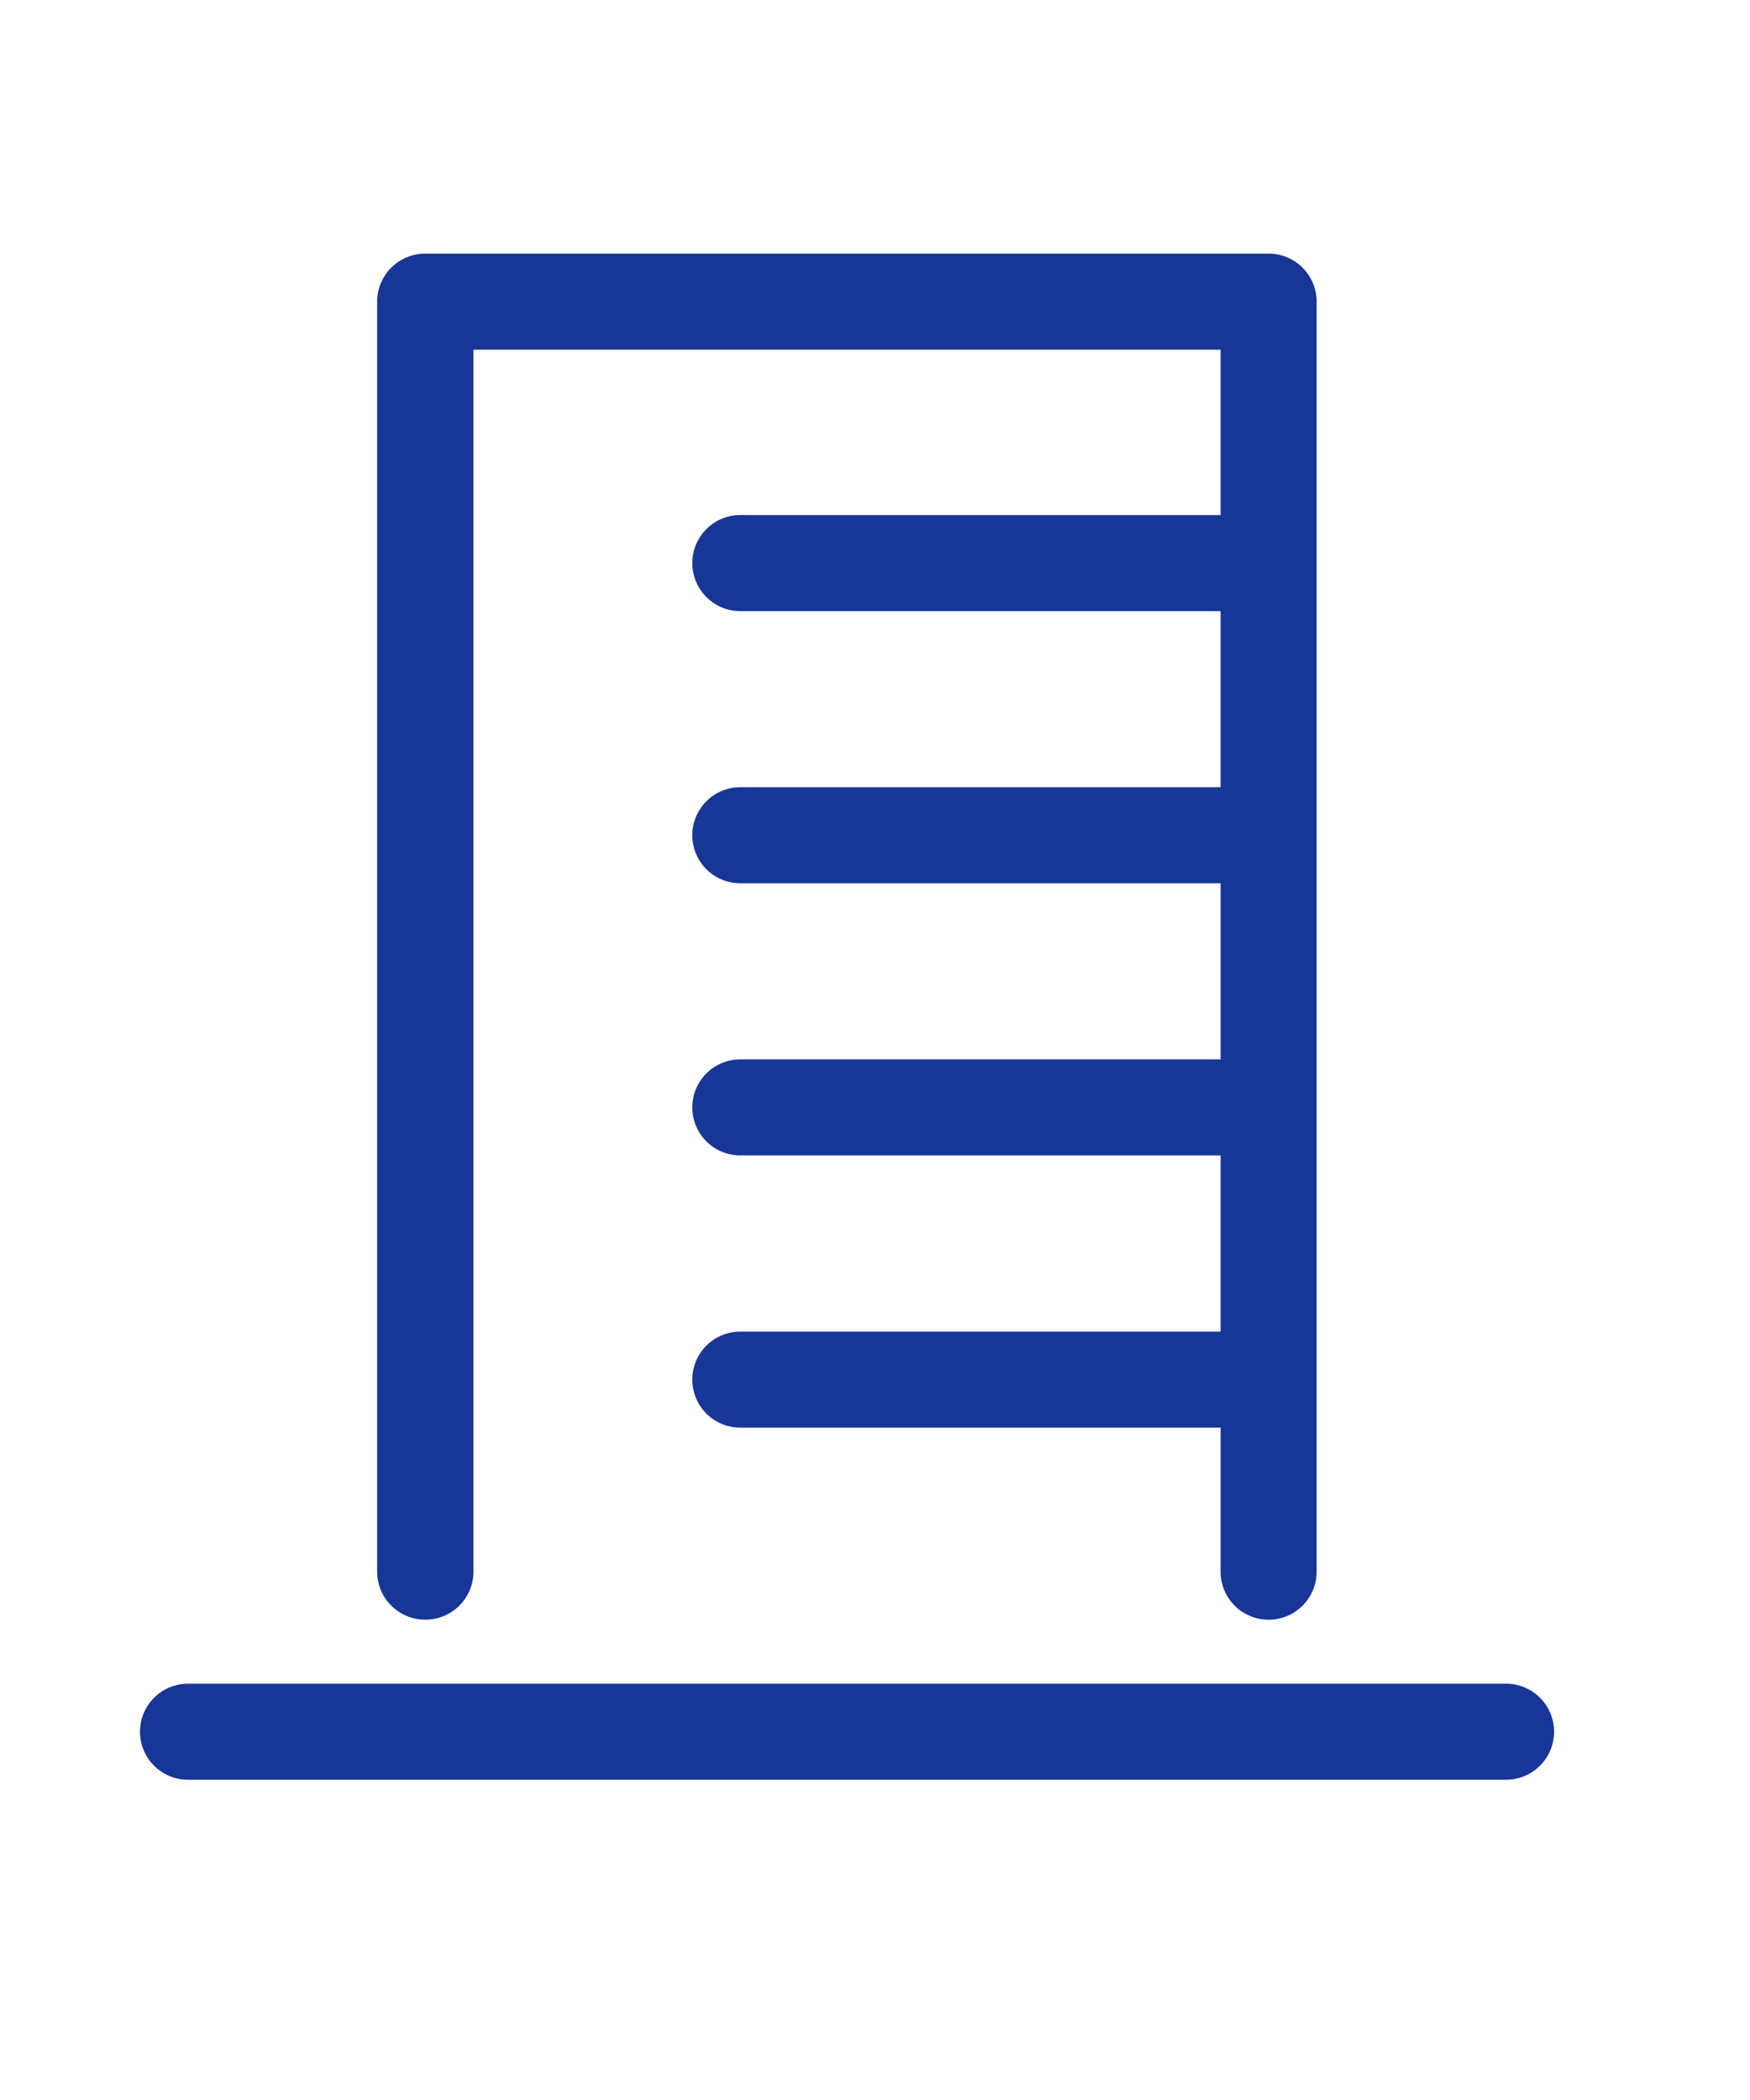 <svg xmlns="http://www.w3.org/2000/svg" xmlns:xlink="http://www.w3.org/1999/xlink" width="25" height="30" viewBox="0 0 25 30">
  <defs>
    <clipPath id="clip-path">
      <rect id="長方形_25068" data-name="長方形 25068" width="25" height="30" transform="translate(-24048 -17198)" fill="none" stroke="#707070" stroke-width="1"/>
    </clipPath>
  </defs>
  <g id="マスクグループ_17546" data-name="マスクグループ 17546" transform="translate(24048 17198)" clip-path="url(#clip-path)">
    <g id="グループ_18158" data-name="グループ 18158" transform="translate(-24046 -17194.377)">
      <g id="グループ_18160" data-name="グループ 18160">
        <path id="パス_46634" data-name="パス 46634" d="M.686,142.33H19.515a.686.686,0,1,0,0-1.372H.686a.686.686,0,1,0,0,1.372" transform="translate(0 -120.528)" fill="#173697"/>
        <path id="パス_46635" data-name="パス 46635" d="M24.09,19.515a.686.686,0,0,0,.686-.686V1.372H35.449V3.735H28.588a.686.686,0,0,0,0,1.372h6.861V7.623H28.588a.686.686,0,0,0,0,1.372h6.861v2.516H28.588a.686.686,0,0,0,0,1.372h6.861V15.4H28.588a.686.686,0,0,0,0,1.372h6.861v2.058a.686.686,0,1,0,1.372,0V.686A.686.686,0,0,0,36.135,0H24.09A.686.686,0,0,0,23.4.686V18.829a.686.686,0,0,0,.686.686" transform="translate(-20.012)" fill="#173697"/>
      </g>
    </g>
  </g>
</svg>
